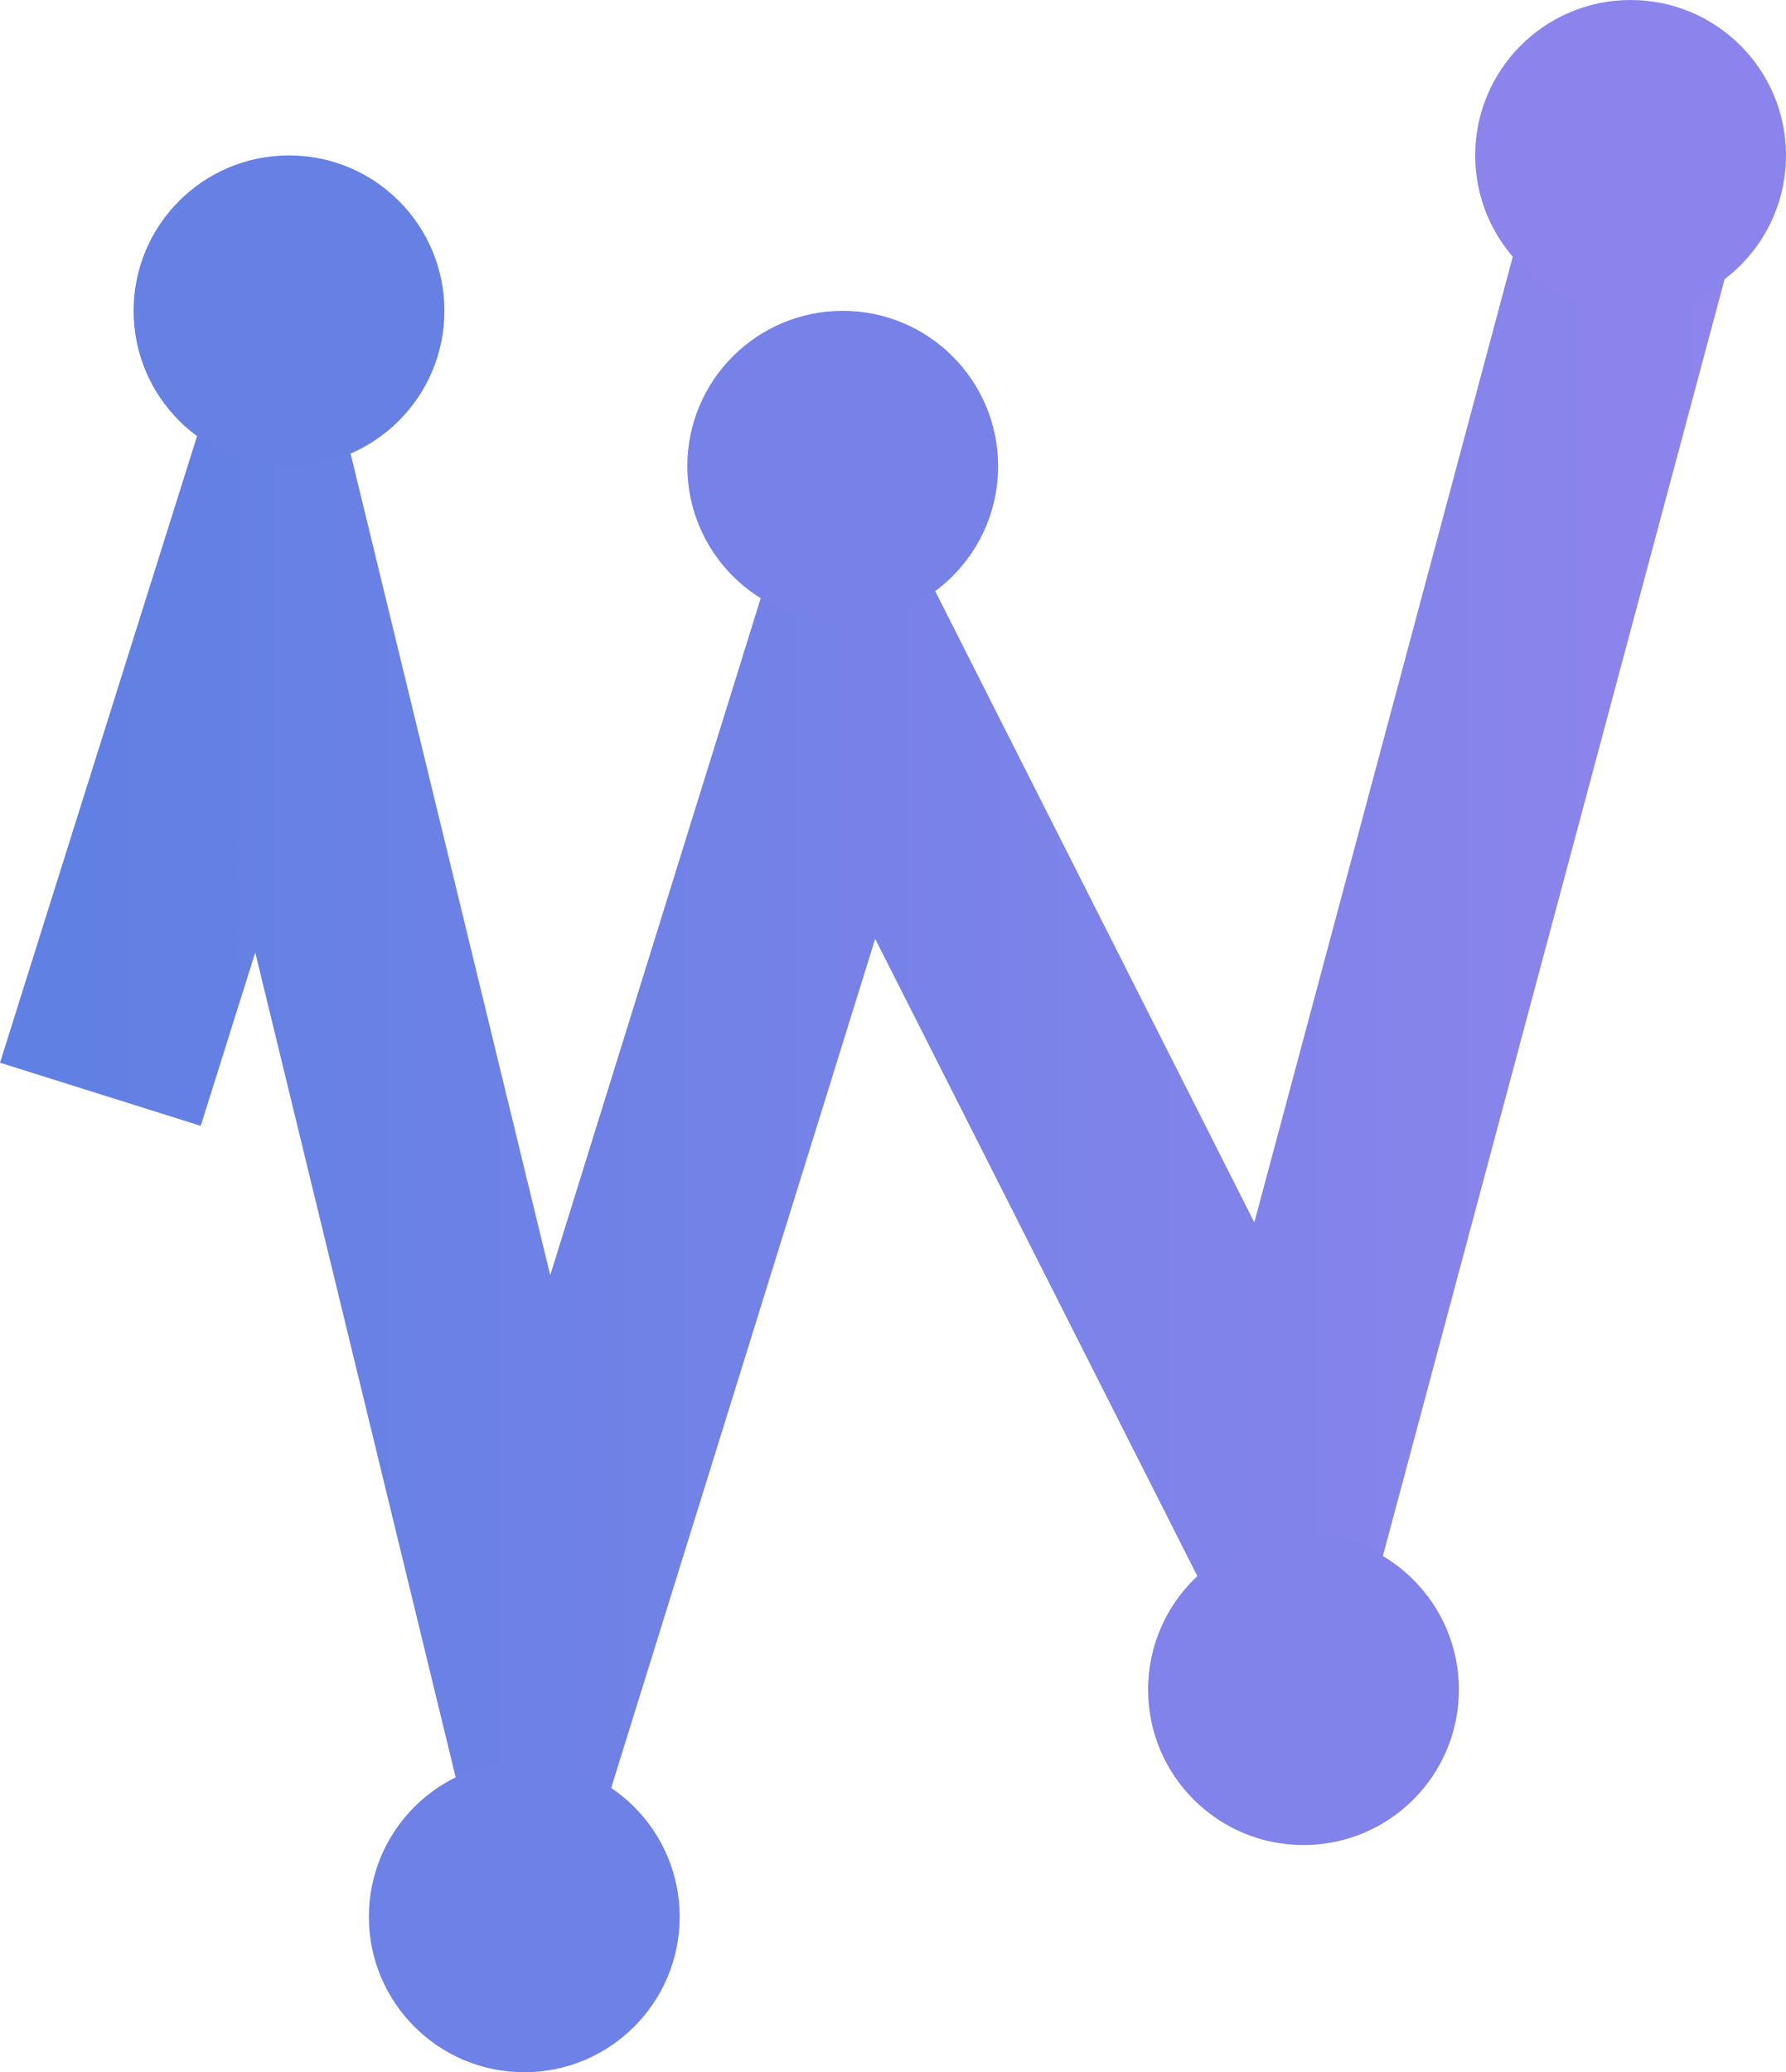 <?xml version="1.0" encoding="UTF-8" standalone="no"?>
<!-- Created with Inkscape (http://www.inkscape.org/) -->

<svg
   width="115.848mm"
   height="134.398mm"
   viewBox="0 0 115.848 134.398"
   version="1.1"
   id="svg1"
   xmlns:xlink="http://www.w3.org/1999/xlink"
   xmlns="http://www.w3.org/2000/svg"
   xmlns:svg="http://www.w3.org/2000/svg">
  <defs
     id="defs1">
    <linearGradient
       id="linearGradient4">
      <stop
         style="stop-color:#6180e3;stop-opacity:1;"
         offset="0"
         id="stop4" />
      <stop
         style="stop-color:#9385ee;stop-opacity:1;"
         offset="1"
         id="stop6" />
    </linearGradient>
    <linearGradient
       xlink:href="#linearGradient4"
       id="linearGradient6"
       x1="27.877"
       y1="124.632"
       x2="94.287"
       y2="124.632"
       gradientUnits="userSpaceOnUse"
       gradientTransform="matrix(1.82,0,0,1.82,-21.21,-82.429)" />
  </defs>
  <g
     id="layer1"
     transform="translate(-25.006,-73.841)">
    <path
       style="fill:none;fill-opacity:1;stroke:url(#linearGradient6);stroke-width:13.649;stroke-linecap:butt;stroke-linejoin:miter;stroke-dasharray:none;stroke-opacity:1"
       d="m 31.516,144.813 10.89,-34.627 17.483,71.943 20.372,-65.518 28.078,55.539 23.374,-87.323"
       id="path1" />
  </g>
  <circle
     style="fill:#6680e4;fill-opacity:1;fill-rule:evenodd;stroke:none;stroke-width:0.658;stroke-dasharray:none;stroke-opacity:1;paint-order:markers stroke fill"
     id="path2"
     cx="18.746"
     cy="20.16"
     r="10.08" />
  <circle
     style="fill:#7682e8;fill-opacity:1;fill-rule:evenodd;stroke:none;stroke-width:0.658;stroke-dasharray:none;stroke-opacity:1;paint-order:markers stroke fill"
     id="path2-9"
     cx="54.663"
     cy="30.24"
     r="10.08" />
  <circle
     style="fill:#6e81e6;fill-opacity:1;fill-rule:evenodd;stroke:none;stroke-width:0.658;stroke-dasharray:none;stroke-opacity:1;paint-order:markers stroke fill"
     id="path2-9-0"
     cx="34.007"
     cy="124.318"
     r="10.08" />
  <circle
     style="fill:#8183ea;fill-opacity:1;fill-rule:evenodd;stroke:none;stroke-width:0.658;stroke-dasharray:none;stroke-opacity:1;paint-order:markers stroke fill"
     id="path2-9-0-4"
     cx="84.55"
     cy="109.585"
     r="10.08" />
  <circle
     style="fill:#8a84ec;fill-opacity:1;fill-rule:evenodd;stroke:none;stroke-width:0.658;stroke-dasharray:none;stroke-opacity:1;paint-order:markers stroke fill"
     id="path2-9-0-6"
     cx="105.768"
     cy="10.08"
     r="10.08" />
</svg>
